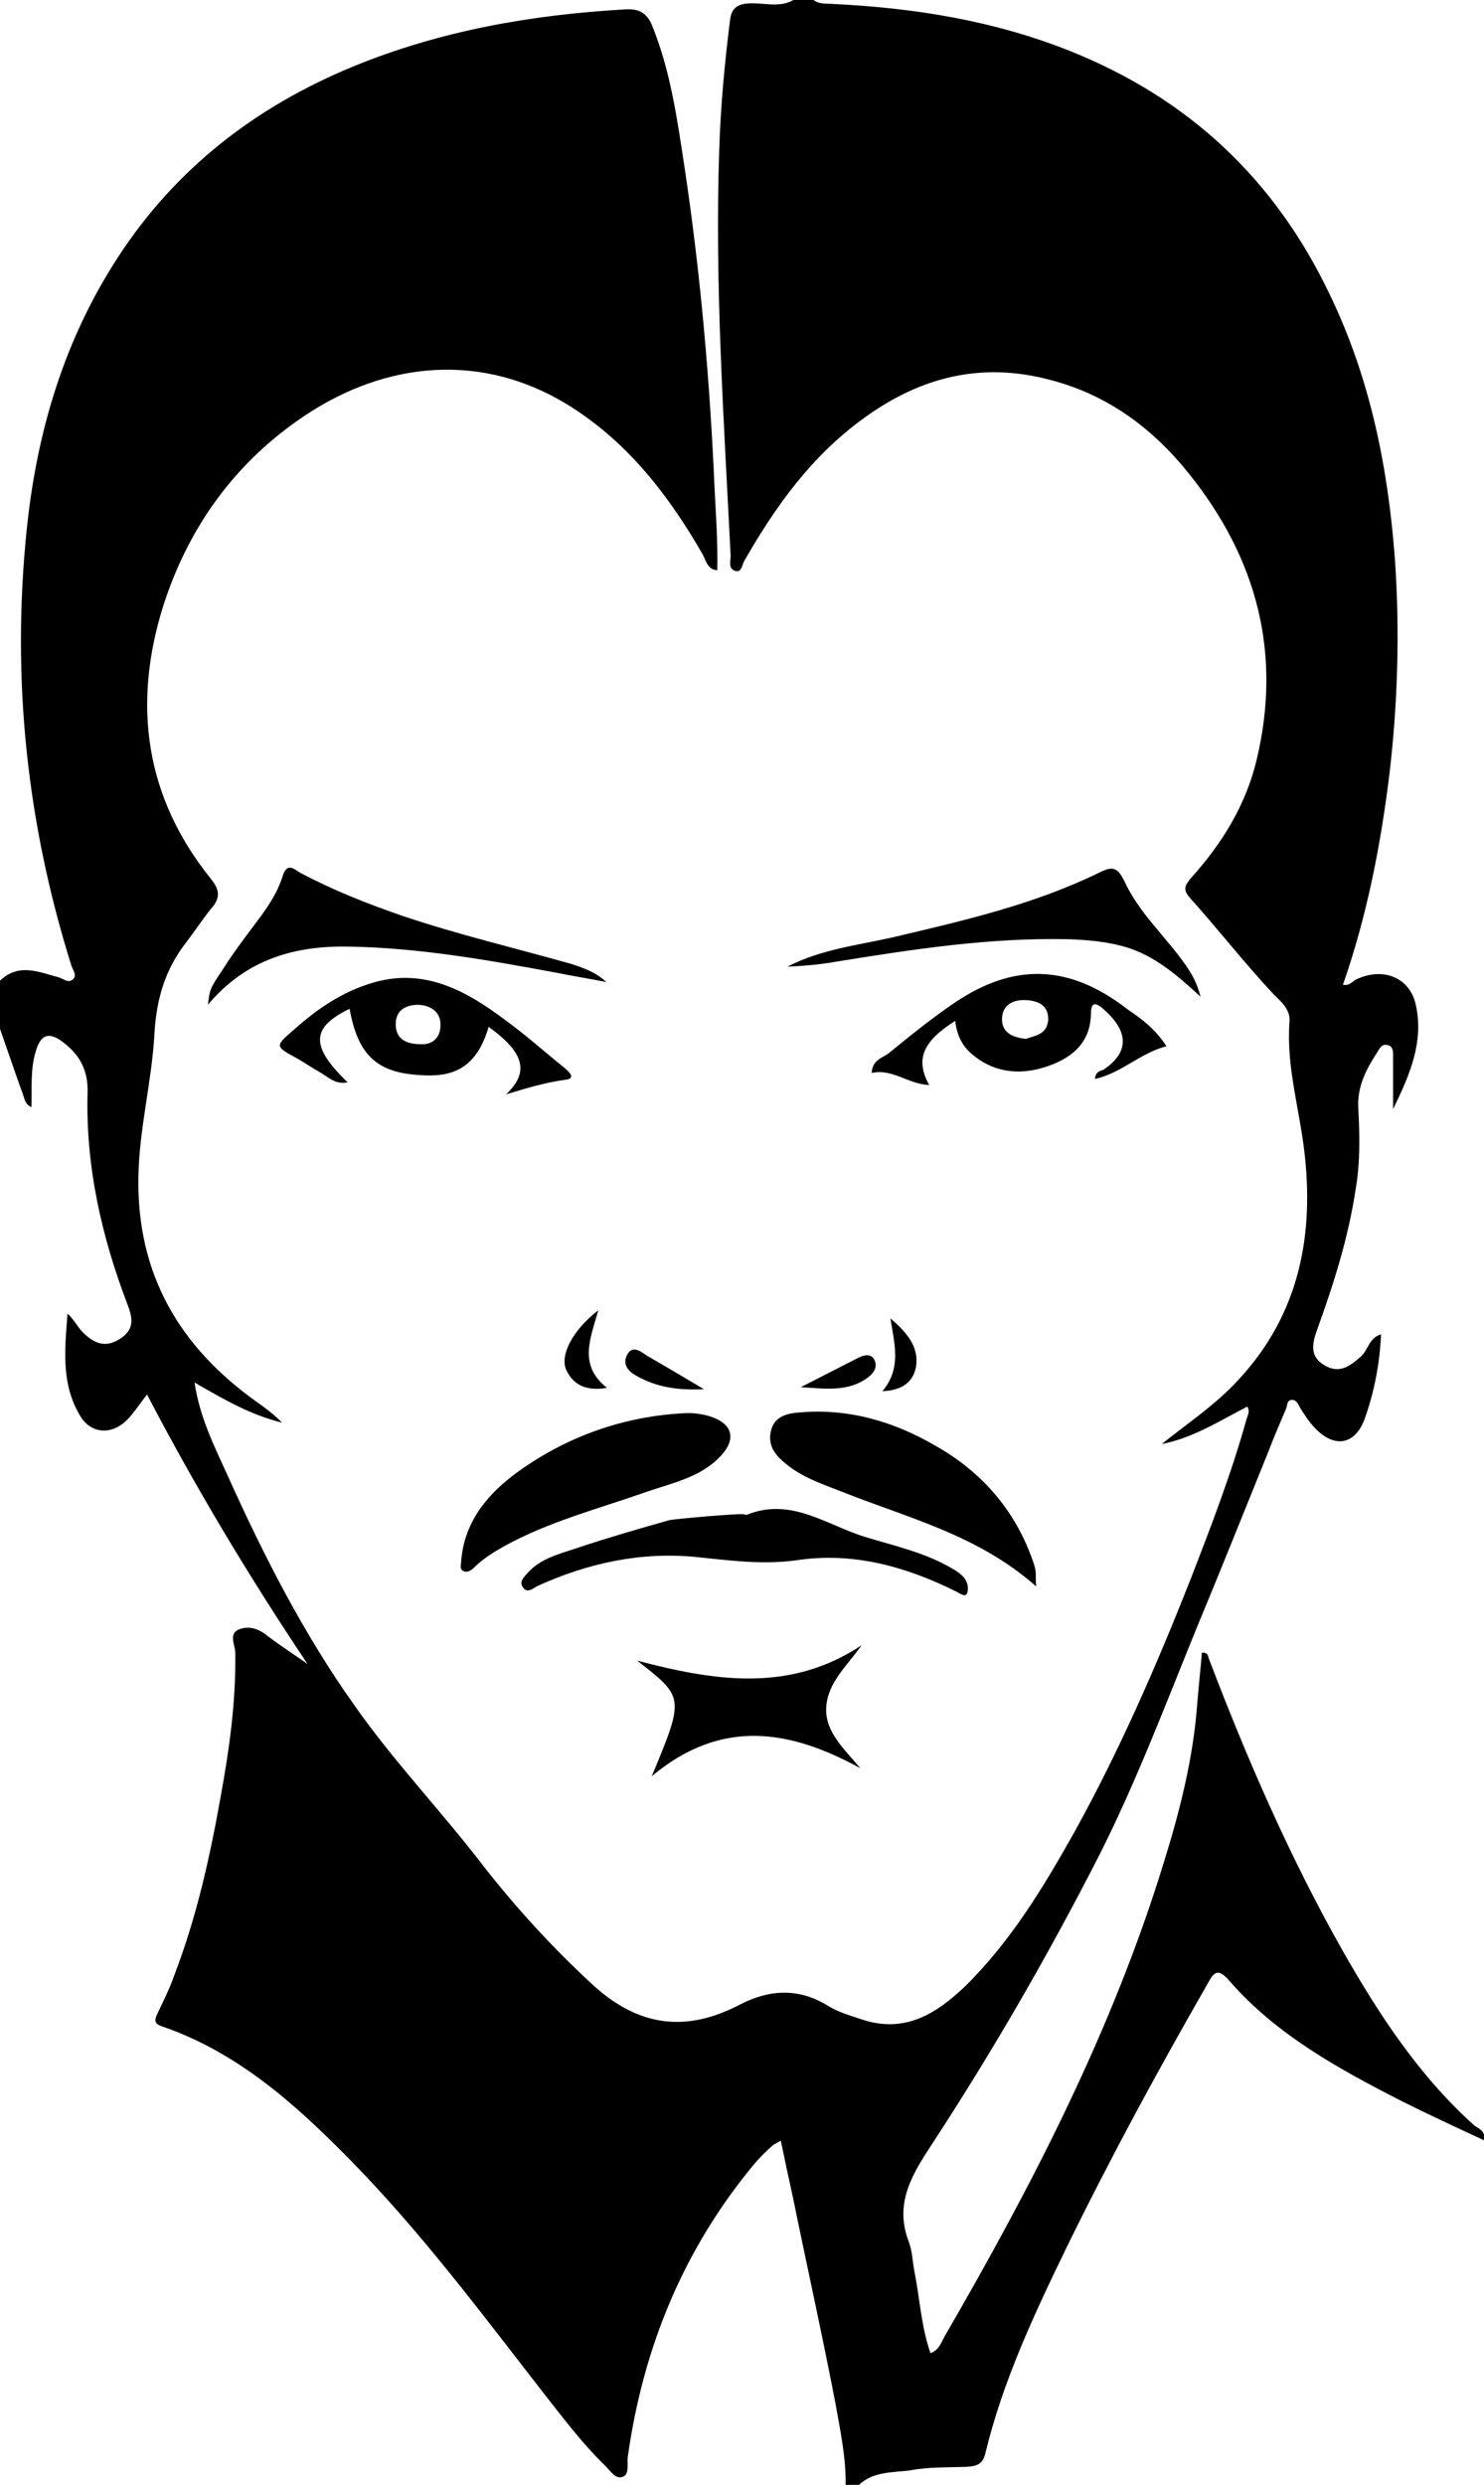 <?xml version="1.0" encoding="utf-8"?>
<!-- Generator: Adobe Illustrator 19.1.1, SVG Export Plug-In . SVG Version: 6.00 Build 0)  -->
<svg version="1.1" id="Слой_1" xmlns="http://www.w3.org/2000/svg" xmlns:xlink="http://www.w3.org/1999/xlink" x="0px" y="0px"
	 viewBox="-273.4 293.2 222 371.7" style="enable-background:new -273.4 293.2 222 371.7;" xml:space="preserve">
<g>
	<g>
		<path d="M-273.4,439.9c2.8-2.7,5.8-1.3,8.8-0.5c0.7,0.2,1.5,1,2.2,0.2c0.5-0.6-0.1-1.3-0.3-1.9c-6.7-21.3-9-43-6.7-65.3
			c1.5-14.6,5.6-28.4,13.7-40.8c8.6-13.2,20.5-22.4,35-28.4c13.1-5.4,26.8-7.8,40.9-8.6c1.8-0.1,3.1,0.4,3.9,2.3
			c2.8,6.8,3.8,14.1,4.9,21.3c2.4,15.9,3.8,32,4.5,48.1c0.2,4,0.5,8.1,0.4,12.2c-1.5-0.1-1.7-1.5-2.2-2.4c-5-8.7-11-16.5-19.6-22
			c-13.4-8.5-27.9-6.7-39.8,1.2c-10.5,7-17.5,16.7-21.3,28.6c-4.6,14.7-2.7,28.5,7.1,40.7c1.4,1.7,1.5,2.9,0.1,4.5
			c-1.3,1.6-2.4,3.3-3.7,5c-3.2,4.1-4.5,8.5-4.8,13.8c-0.4,7.2-2.3,14.2-2.4,21.5c-0.2,14.5,6.2,25.3,17.7,33.5
			c1.3,0.9,2.6,1.9,3.8,3.1c-4.6-1.1-8.6-3.4-13.1-6c0.8,5.3,3,9.6,4.9,13.8c5.4,12,11.4,23.8,19.1,34.6c5.9,8.4,13,15.8,19.2,23.9
			c5,6.4,10.5,12.4,16.6,18c6.8,6.1,13.8,6.9,21.7,2.8c4.4-2.3,8.8-2.6,13.2,0.1c1.6,1,3.4,1.5,5.2,2.1c6.4,2.1,11.1-0.9,15.4-5
			c6.8-6.7,11.7-14.8,16.3-23c6.7-12.1,12.2-24.7,17.3-37.6c3.1-8,6.2-16,8.5-24.3c0.2-0.6,0.5-1.1,0.1-1.8
			c-4.1,2.1-8.1,4.7-12.8,5.6c3.6-2.9,7.5-5.5,10.7-8.8c9.4-9.6,12.1-21.3,10.7-34.3c-0.7-6.7-2.8-13.2-2.3-20
			c0.2-1.9-1.3-3.1-2.4-4.2c-4.3-4.6-8.2-9.6-12.4-14.3c-1.2-1.3-0.9-1.9,0.1-3.1c4.6-5.1,8.2-10.9,9.8-17.7
			c3.8-15.9,0-30.1-10.1-42.7c-5.5-6.9-12.3-11.9-20.9-14.1c-10.2-2.7-19.3-0.4-27.7,5.7c-7.8,5.6-13.2,13.1-17.9,21.3
			c-0.4,0.6-0.4,1.9-1.4,1.6c-1.1-0.3-0.7-1.5-0.7-2.3c-1-20.2-2.4-40.5-1.7-60.8c0.2-6.4,0.8-12.8,1.6-19.2c0.2-1.8,1-2.5,2.9-2.6
			c2.2-0.1,4.5,0.7,6.6-0.5c1,0,2,0,3,0c0.9,0.7,2.1,0.5,3.1,0.6c12.1,0.6,23.9,2.5,35.2,7c17.8,7.1,30.7,19.2,38.9,36.4
			c6.1,12.6,8.8,26.1,9.8,40c0.7,10.5,0.4,21-0.8,31.4c-1.3,10.8-3.4,21.6-7,31.9c1,0.2,1.4-0.5,2-0.8c4-1.9,8-0.3,8.9,3.8
			c1.2,5.5-0.8,10.3-3.4,15.6c0-3.1,0-5.5,0-8c0-0.7,0-1.5-1-1.6c-0.7-0.1-1,0.5-1.3,1c-1.7,2.6-3.1,5.2-2.9,8.5
			c0.2,4,0.3,8.1-0.4,12.1c-1.1,7.3-3.3,14.2-5.8,21.1c-0.7,2-1.1,3.9,1.1,5.2c2.3,1.4,3.9,0.1,5.5-1.3c1.1-1,1.2-2.8,3-3.3
			c-0.2,4.4-1,8.5-2.4,12.5c-1.4,4-4.5,4.6-7.4,1.6c-0.9-0.9-1.6-2-2.3-3.1c-0.3-0.5-0.5-1.2-1.2-1.2c-0.8,0-0.7,0.8-0.9,1.3
			c-0.9,2.1-1.8,4.2-2.6,6.3c-3.6,8.9-7.2,17.9-10.9,26.8c-4.6,11.3-8.9,22.7-14.4,33.6c-7.5,14.7-15.8,29.1-24.8,42.9
			c-3,4.6-6,9-3.8,14.9c0.6,1.5,0.6,3.1,0.9,4.6c0.8,4,1,8.2,2.4,12.2c1.3-0.5,1.6-1.6,2.1-2.5c13.1-22.6,25.1-45.8,32.8-70.9
			c2.4-7.7,4.4-15.6,5-23.7c0.2-2.6,0.5-5.2,0.7-7.7c0.9,0,0.9,0.4,1,0.8c5.7,15,12.1,29.7,20,43.7c5.4,9.5,11.4,18.7,19.6,26.1
			c0.6,0.6,1.8,0.7,1.7,2.4c-4.3-2-8.4-3.9-12.4-5.9c-9.4-4.8-18.7-9.9-25.7-17.9c-1.9-2.2-2.4-1.4-3.5,0.6
			c-7.4,12.9-14.5,26-21,39.3c-4.8,9.9-9.5,19.9-12.1,30.7c-0.4,1.7-1.4,1.9-2.8,2c-2.8,0.1-5.6,0-8.3,0.5c-2.7,0.4-5.8,0.1-8,2.4
			c-0.6,0-1.2,0-1.8,0c0.1-4.2-0.8-8.3-1.5-12.3c-2-10.4-4.3-20.7-6.4-31c-0.6-2.7-1.2-5.5-1.8-8.4c-0.6,0.4-1,0.5-1.3,0.8
			c-0.9,0.8-1.7,1.6-2.5,2.5c-10.7,12.8-16.8,27.6-19.1,44.1c-0.1,1,0.3,2.6-0.8,2.9c-1,0.4-1.8-0.9-2.6-1.7
			c-3.3-3.2-6.1-6.9-9-10.6c-9.5-12.2-18.7-24.6-29.6-35.6c-8.1-8.2-16.6-15.7-27.7-19.5c-1.2-0.4-1.1-1-0.6-2
			c0.9-1.9,1.8-3.7,2.5-5.7c3.3-8.6,5.3-17.6,6.9-26.6c1.3-7.1,2.3-14.2,2.2-21.5c0-1.2-1-2.8,0.4-3.5c1.5-0.7,3.1-0.2,4.4,0.9
			c2,1.5,4,2.8,6,4.2c-8.7-13-16.7-26.3-24-40.3c-1.2,1.5-2,2.8-3,3.8c-2.3,2.3-5.4,2.1-7-0.6c-2.9-4.8-2.3-10-1.9-15.3
			c1,0.9,1.5,2,2.3,2.8c1.6,1.6,3.3,2.4,5.5,1c2.2-1.4,2-3,1.2-5.1c-3.9-10.2-6.3-20.7-6-31.8c0.1-3.3-1.2-5.7-3.8-7.6
			c-2-1.5-3.2-1-3.9,1.3c-0.9,2.8-0.6,5.6-0.7,8.5c-0.8-0.3-1-1-1.2-1.7c-1.2-3.3-2.3-6.6-3.5-10
			C-273.4,444.6-273.4,442.2-273.4,439.9z"/>
		<path d="M-118.4,530.5c-8.7-7.7-19.1-10.2-28.9-14.1c-3.3-1.3-6.8-2.4-9.5-5.1c-1.4-1.4-1.7-3-1.1-4.6c0.6-1.6,2.3-2.1,3.9-2.2
			c7.4-0.7,14.3,1.3,20.6,5c6.7,3.8,11.6,9.3,14.3,16.6c0.2,0.6,0.5,1.3,0.6,2C-118.4,528.7-118.5,529.2-118.4,530.5z"/>
		<path d="M-171.2,504.6c1.5-0.1,3,0.1,4.4,0.6c3,1.1,3.5,3.3,1.3,5.7c-3,3.3-7.3,4.1-11.3,5.5c-7.1,2.5-14.5,4.4-21.2,8.1
			c-1.6,0.9-3.2,1.9-4.5,3.2c-0.4,0.4-1,0.8-1.6,0.5c-0.6-0.3-0.3-1-0.3-1.6c0.5-6,4.2-10.2,8.7-13.4
			C-188.4,508-180.1,505.1-171.2,504.6z"/>
		<path d="M-128.6,530.9c-0.1,1.4-0.8,0.9-1.7,0.4c-7.6-3.8-15.6-6-24-4.7c-5.2,0.7-10,0-15-0.5c-8.2-0.8-16.1,0.9-23.6,4.3
			c-0.7,0.3-1.6,1.3-2.3,0.2c-0.6-0.9,0.3-1.6,0.9-2.3c2-2.1,4.8-2.7,7.4-3.6c4.5-1.5,9-2.8,13.6-4.1c0.8-0.2,10.2-1,11-0.9
			c0.2,0,0.4,0.1,0.6,0.1c6.6-2.7,11.9,1.5,17.7,3.3c4.6,1.4,9.3,2.4,13.5,5C-129.6,528.7-128.6,529.4-128.6,530.9z"/>
		<path d="M-98.9,449.7c-3.9,1-6.7,4-10.7,4.9c0.1-1.2,0.9-1.2,1.3-1.4c4.6-3.1,3-6.5-0.2-9.2c-1.2-1-1.7-0.7-1.7,0.9
			c-0.1,4.5-3.1,6.7-6.8,7.9c-4,1.3-7.9,0.8-11.1-2c-1.4-1.2-2.2-2.9-2.4-4.9c-4.9,3.1-6,5.8-3.9,9.6c-3.1-0.1-5.5-2.5-8.6-1.8
			c0.1-2,1.6-2.2,2.6-3c3.2-2.6,6.4-5.2,9.8-7.5c9-6.1,17.3-5.7,25.9,1C-102.6,445.6-100.5,447.2-98.9,449.7z M-119.9,448.6
			c1.3-0.5,3.1-0.6,3.3-2.8c0.1-2.3-1.6-2.9-3.3-3c-1.8-0.1-3.5,0.6-3.6,2.7C-123.6,447.6-122,448.4-119.9,448.6z"/>
		<path d="M-200.3,446.8c-1.9,6.5-5.7,7.6-10.5,7.2c-6.4-0.4-9.1-3.2-10.3-9.9c-5.8,2.8-5.9,5.6-0.3,11c-1.9,0.4-3-0.9-4.3-1.6
			c-1.1-0.6-2.2-1.4-3.3-2c-3.3-1.8-3.3-1.8-0.4-4.3c3.8-3.4,7.9-6.1,12.9-7.3c7.1-1.6,12.9,1.6,18.3,5.6c3.2,2.3,6.1,4.9,9.2,7.4
			c0.7,0.6,1.8,1.6,0.3,1.8c-3.1,0.4-6,1.3-9,2.2C-194.2,453.6-194.9,450.7-200.3,446.8z M-210.4,449.4c1.6,0.1,2.9-0.9,2.9-2.9
			c0-2-1.5-2.9-3.3-3c-2,0-3.5,0.9-3.4,3.1C-214.1,448.6-212.7,449.4-210.4,449.4z"/>
		<path d="M-182.7,440.1c-2.5-0.5-5-0.9-7.5-1.4c-10.2-1.9-20.4-3.7-30.8-3.9c-8.3-0.2-15.6,1.9-21.3,8.7c0.3-2.4,0.3-2.4,2.3-5.4
			c1-1.6,2.1-3.1,3.2-4.6c2.1-2.9,4.6-5.7,5.7-9.3c0.7-2.2,1.9-0.8,2.7-0.4c4.9,2.6,10,4.6,15.2,6.4c8.3,2.8,16.8,4.8,25.3,7.2
			C-186.1,438-184.3,438.6-182.7,440.1z"/>
		<path d="M-144.7,557.7c-10.4-5.7-20.7-7.6-31.2,1.2c4.9-11.8,4.9-11.8-2.2-17.3c11.4,3,22.8,4.9,33.6-2.3
			c-2.2,3.1-5.1,5.6-5.3,9.3C-150,552.3-147.1,554.8-144.7,557.7z"/>
		<path d="M-93.8,442.3c-4-3.7-7.5-6.6-12.2-7.7c-2.4-0.6-4.9-0.8-7.3-0.9c-11.9-0.3-23.6,1.5-35.3,3.4c-2.3,0.4-4.7,0.6-7,0.7
			c5-2.6,10.5-3.2,15.8-4.4c10.6-2.5,21.1-4.9,30.9-9.7c2-1,2.7-0.7,3.7,1.3c2.2,4.8,6.2,8.3,9.2,12.6
			C-95.2,438.8-94.4,440-93.8,442.3z"/>
		<path d="M-183.9,489.2c-1.2,4.3-3,8.2,1.3,11.6c-2.9,0.5-4.9-0.3-6-2.5C-189.8,496.1-187.8,492.2-183.9,489.2z"/>
		<path d="M-168.1,501c-3.9,0.2-7.1-0.3-10.1-2c-1.3-0.7-2.1-1.8-1.4-3.1c0.8-1.6,2.1-0.5,3,0.1C-174,497.5-171.3,499.1-168.1,501z"
			/>
		<path d="M-153.6,500.7c2.9-1.5,5.7-2.9,8.6-4.4c0.8-0.4,1.9-0.7,2.4,0.3c0.5,1,0,1.9-0.9,2.6
			C-146.5,501.5-150.1,500.9-153.6,500.7z"/>
		<path d="M-140.2,490.4c2.3,2,4.4,4.2,3.8,7.4c-0.5,2.4-2.4,3.4-5,3.5C-138.5,497.9-139.6,494.2-140.2,490.4z"/>
	</g>
</g>
</svg>
